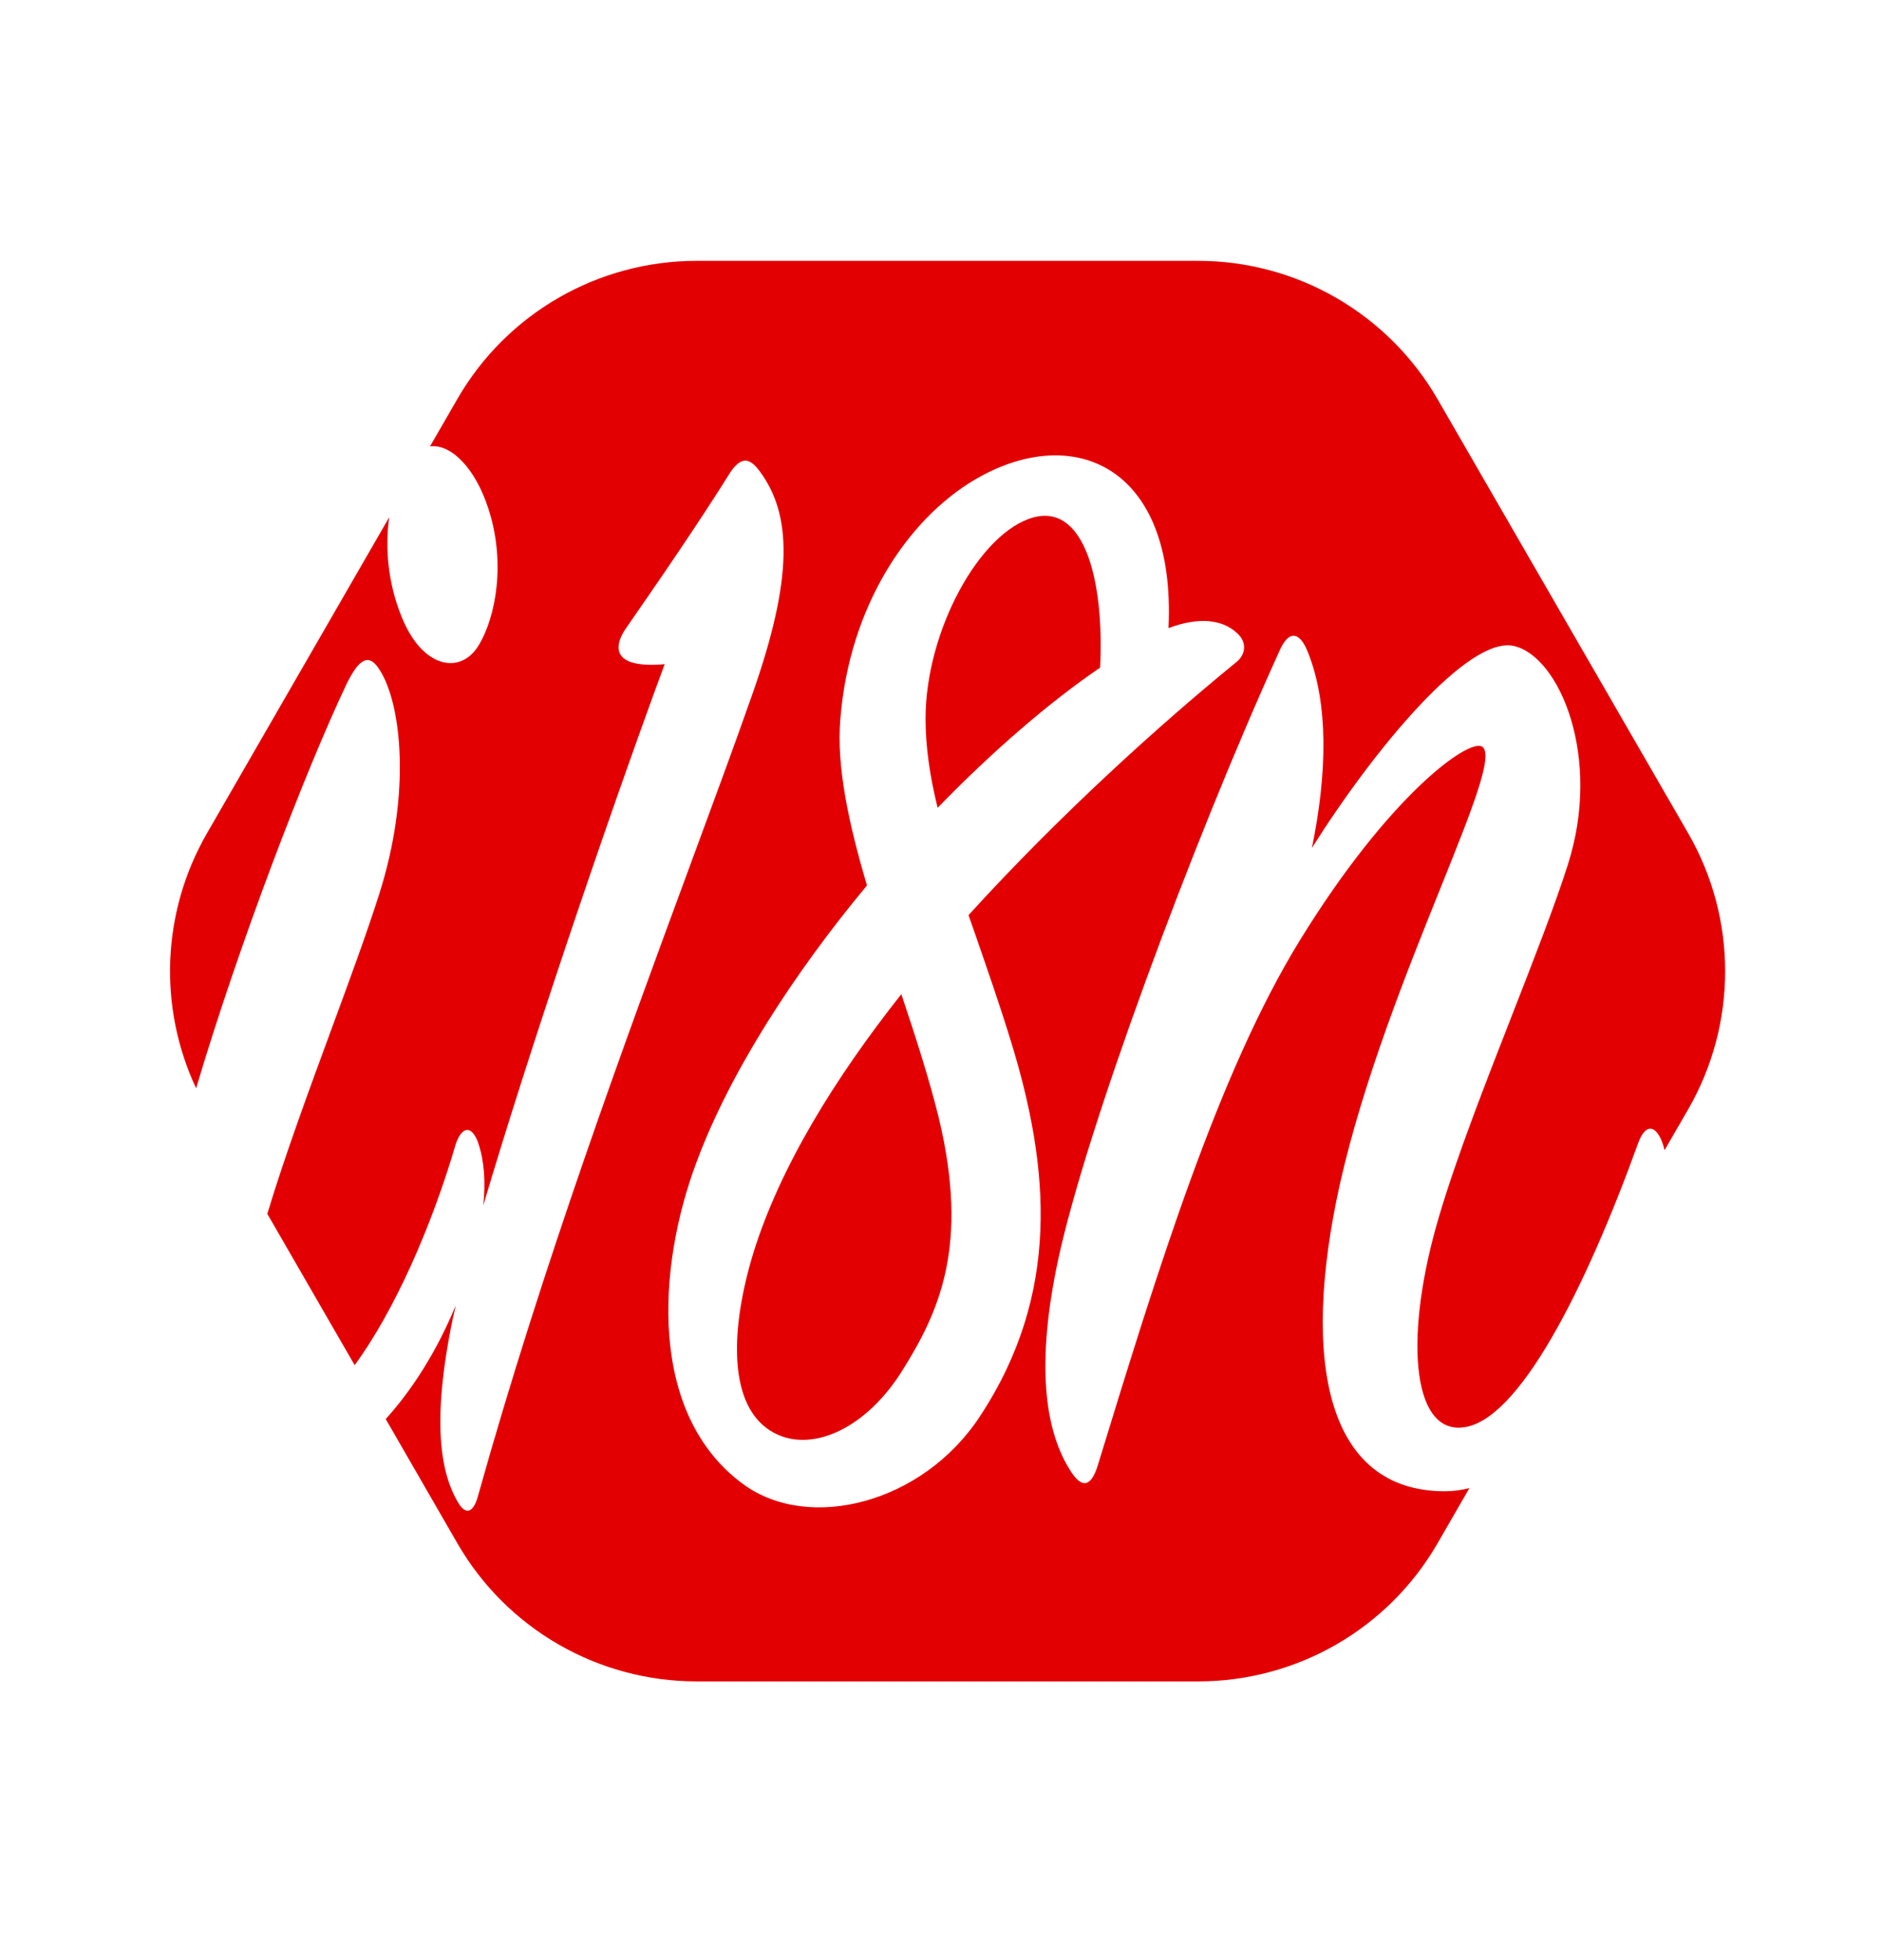<svg width="24" height="25" viewBox="0 0 24 25" fill="none" xmlns="http://www.w3.org/2000/svg">
<path d="M9.775 18.214C9.297 17.857 9.312 16.952 9.606 15.984C9.945 14.888 10.647 13.751 11.494 12.68C11.678 13.228 11.847 13.754 11.972 14.259C12.366 15.9 11.972 16.742 11.494 17.5C11.001 18.277 10.254 18.571 9.775 18.214Z" fill="#E30002"/>
<path d="M11.803 9.166C11.803 8.051 12.491 6.785 13.183 6.598C13.834 6.428 14.084 7.418 14.029 8.515C13.381 8.956 12.649 9.589 11.957 10.303C11.858 9.902 11.803 9.523 11.803 9.166Z" fill="#E30002"/>
<path fill-rule="evenodd" clip-rule="evenodd" d="M8.885 3.327H15.28C16.538 3.327 17.701 4 18.331 5.089L21.528 10.627C22.157 11.716 22.157 13.059 21.528 14.149L21.227 14.67C21.217 14.625 21.204 14.585 21.19 14.549C21.101 14.34 20.98 14.34 20.892 14.575C20.226 16.419 19.361 18.155 18.64 18.207C18.003 18.262 17.9 17.026 18.356 15.499C18.58 14.745 18.943 13.815 19.286 12.938C19.564 12.225 19.829 11.547 19.994 11.028C20.432 9.659 19.887 8.371 19.306 8.239C18.724 8.106 17.525 9.552 16.73 10.815C16.925 9.869 16.943 8.975 16.678 8.316C16.575 8.055 16.432 8.025 16.31 8.316C15.199 10.763 13.845 14.421 13.492 16.076C13.212 17.39 13.315 18.258 13.668 18.785C13.827 19.02 13.933 18.913 14.003 18.678C14.761 16.205 15.538 13.681 16.575 11.996C17.705 10.156 18.724 9.416 18.901 9.523C19.054 9.624 18.77 10.33 18.371 11.323C17.945 12.383 17.387 13.77 17.087 15.101C16.579 17.39 16.928 19.02 18.426 19.02C18.529 19.02 18.634 19.006 18.738 18.98L18.331 19.686C17.701 20.776 16.538 21.445 15.28 21.445H8.885C7.626 21.445 6.464 20.776 5.834 19.686L4.919 18.099C5.264 17.718 5.575 17.224 5.812 16.649C5.797 16.713 5.784 16.772 5.772 16.827C5.503 18.133 5.617 18.785 5.842 19.164C5.941 19.333 6.04 19.289 6.096 19.079C6.915 16.147 7.98 13.261 8.81 11.011C9.106 10.208 9.373 9.486 9.588 8.872C10.125 7.356 10.095 6.557 9.687 6.009C9.547 5.821 9.448 5.84 9.323 6.009C8.903 6.682 8.395 7.418 7.972 8.029C7.847 8.217 7.763 8.533 8.476 8.471C7.683 10.621 6.715 13.508 6.163 15.374C6.195 15.073 6.175 14.806 6.099 14.579C6.026 14.369 5.904 14.343 5.816 14.579C5.498 15.667 5.023 16.727 4.523 17.412L3.409 15.482C3.625 14.762 3.933 13.925 4.224 13.134C4.455 12.507 4.675 11.909 4.83 11.422C5.253 10.108 5.113 8.975 4.848 8.555C4.708 8.32 4.583 8.397 4.425 8.713C3.9 9.815 3.044 12.049 2.501 13.88C2.015 12.844 2.062 11.629 2.64 10.627L4.963 6.598C4.909 6.984 4.947 7.429 5.113 7.845C5.378 8.53 5.871 8.607 6.099 8.239C6.327 7.871 6.453 7.161 6.224 6.476C6.058 5.967 5.75 5.66 5.484 5.693L5.834 5.086C6.464 3.996 7.626 3.327 8.885 3.327ZM12.495 18.067C13.521 16.511 13.396 14.91 12.888 13.269C12.749 12.816 12.591 12.364 12.444 11.938L12.351 11.672C13.518 10.388 14.802 9.232 15.758 8.452C15.898 8.345 15.898 8.18 15.773 8.073C15.593 7.904 15.295 7.863 14.901 8.011C15 5.946 13.69 5.38 12.436 6.115C11.575 6.62 10.831 7.735 10.717 9.166C10.662 9.777 10.831 10.535 11.056 11.293C10.129 12.408 9.312 13.67 8.888 14.807C8.37 16.176 8.27 18.049 9.481 18.932C10.312 19.539 11.762 19.182 12.495 18.067Z" fill="#E30002"/>
</svg>
